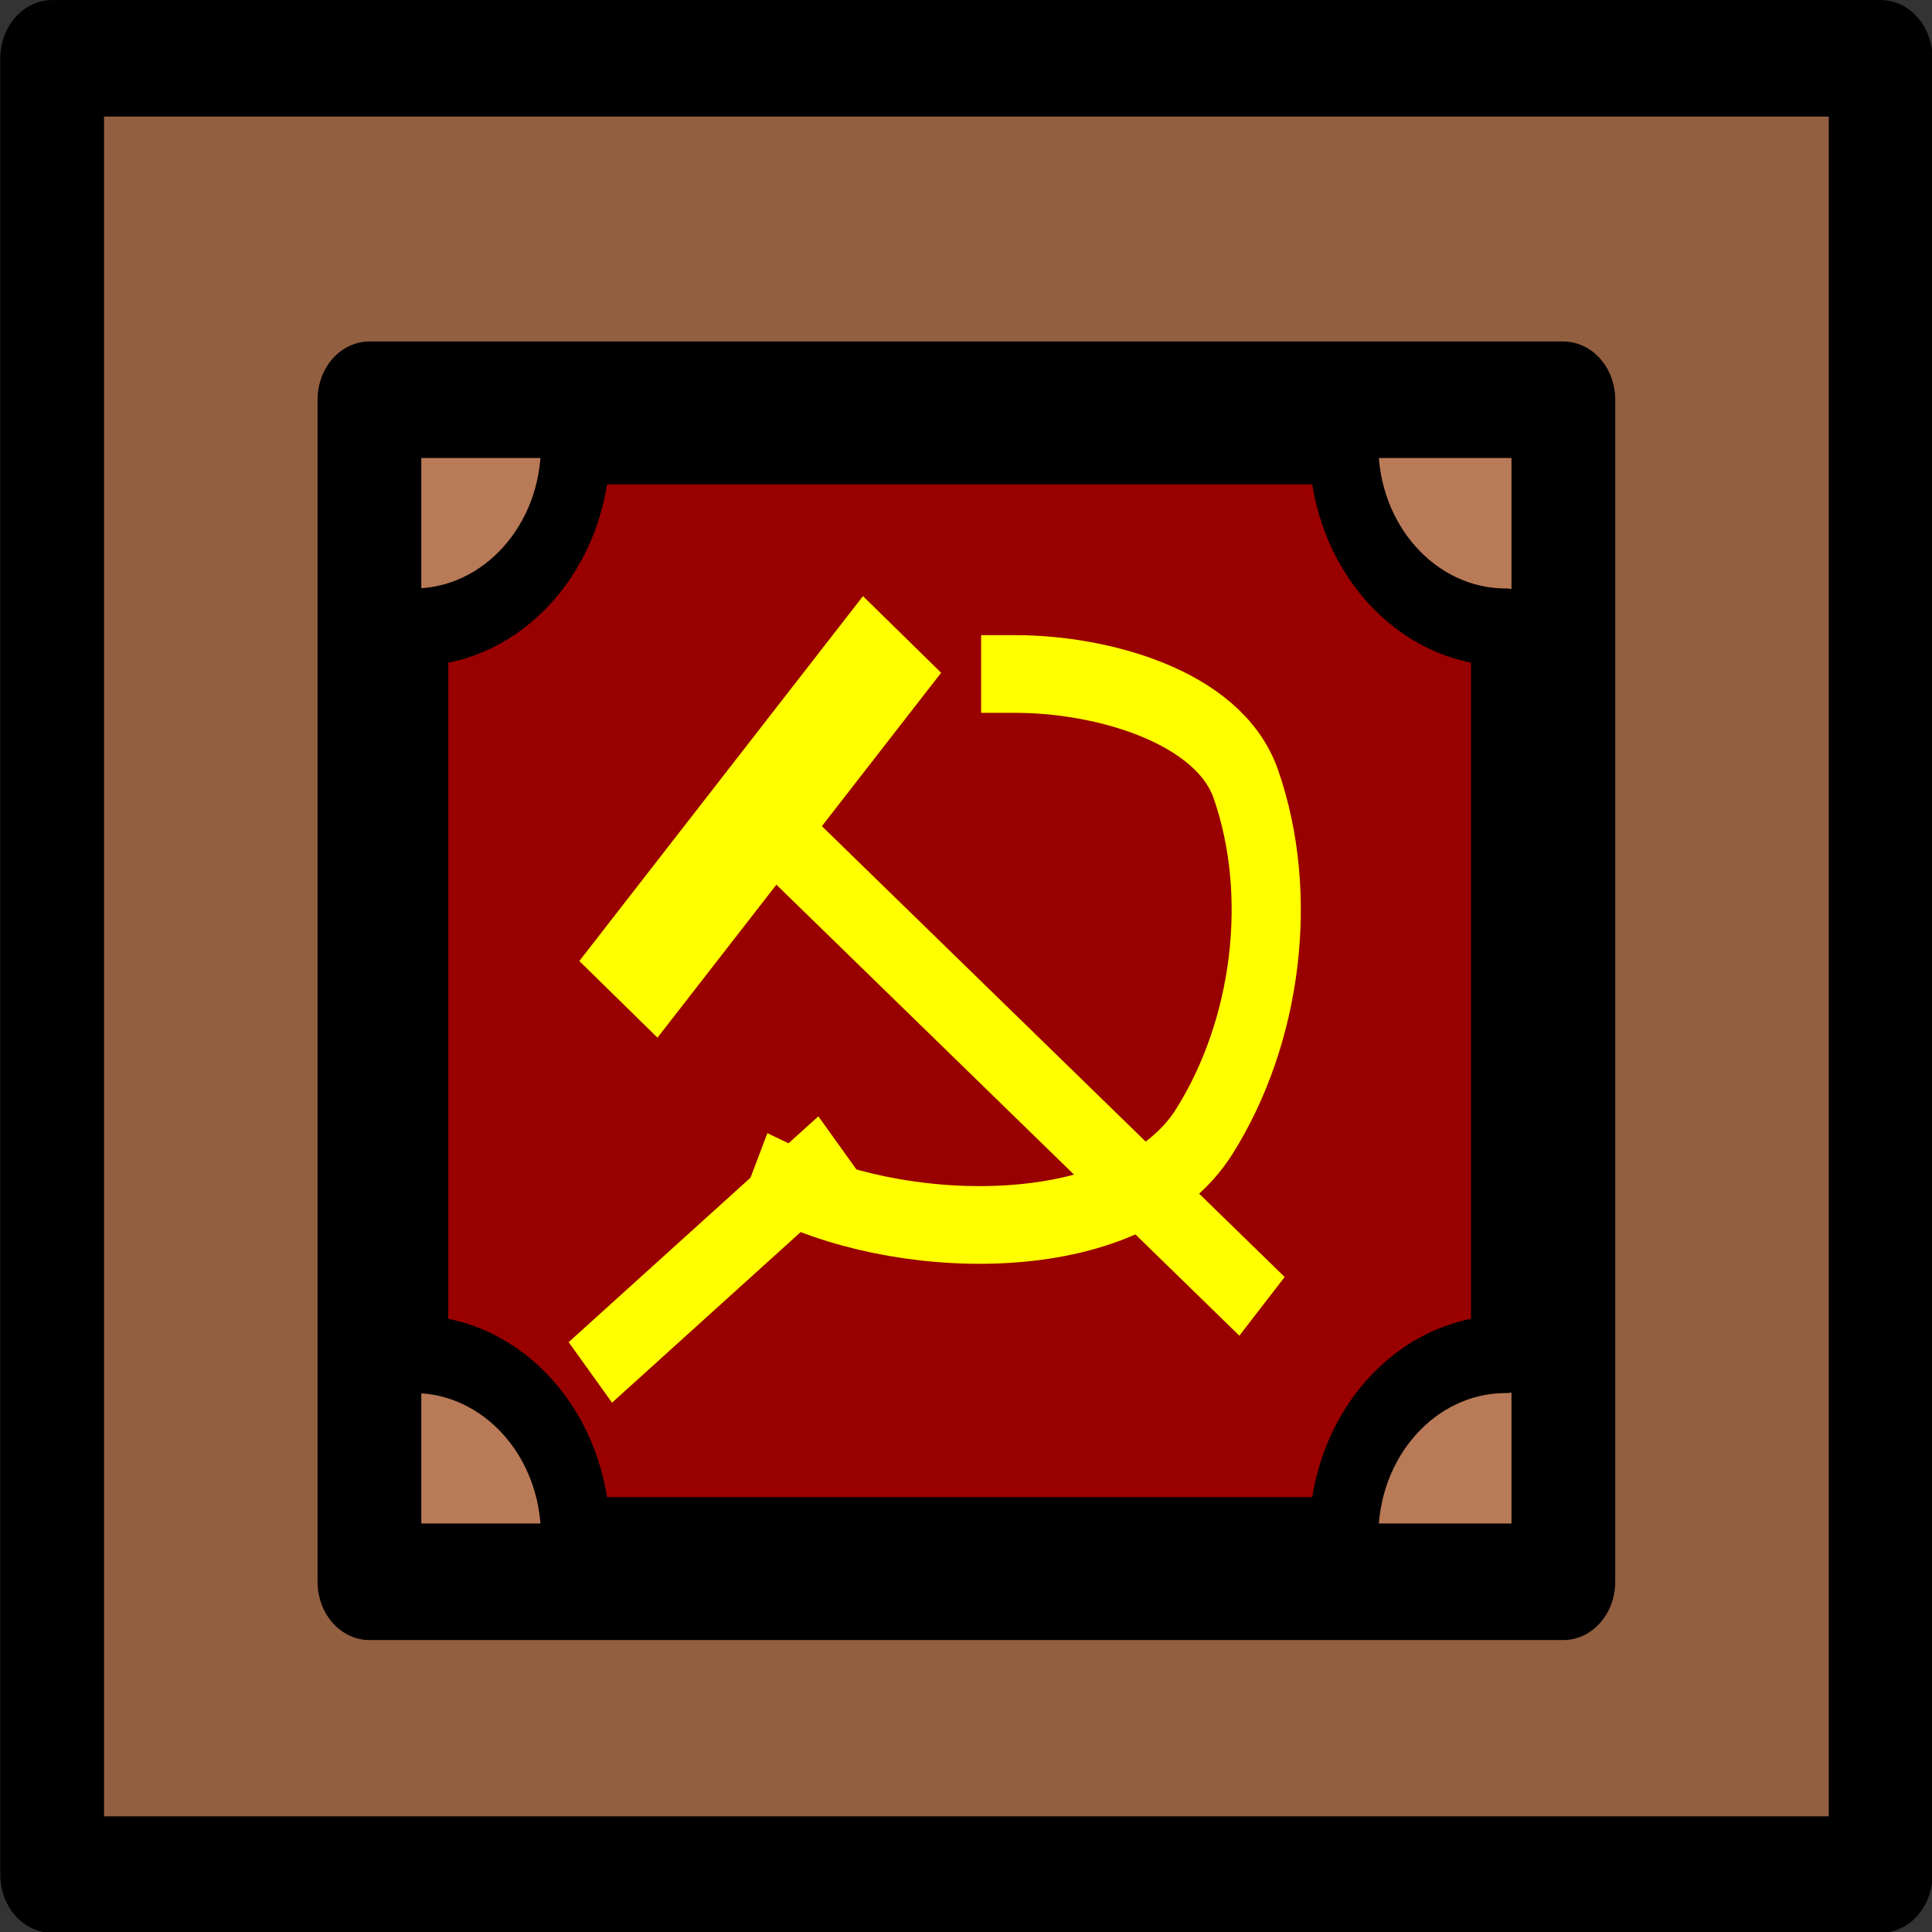 <?xml version="1.0" encoding="UTF-8" standalone="no"?>
<svg
   version="1.1"
   viewBox="0 0 450 450"
   fill="none"
   stroke="none"
   stroke-linecap="square"
   stroke-miterlimit="10"
   id="svg6834"
   sodipodi:docname="soviet_crate.svg"
   width="450"
   height="450"
   inkscape:version="1.2.2 (b0a8486541, 2022-12-01)"
   xmlns:inkscape="http://www.inkscape.org/namespaces/inkscape"
   xmlns:sodipodi="http://sodipodi.sourceforge.net/DTD/sodipodi-0.dtd"
   xmlns="http://www.w3.org/2000/svg"
   xmlns:svg="http://www.w3.org/2000/svg">
  <rect x="0" y="0" width="450" height="450" fill="#333333" stroke="none"/>
  <defs
     id="defs6838" />
  <sodipodi:namedview
     id="namedview6836"
     pagecolor="#ffffff"
     bordercolor="#666666"
     borderopacity="1.0"
     inkscape:showpageshadow="2"
     inkscape:pageopacity="0.0"
     inkscape:pagecheckerboard="0"
     inkscape:deskcolor="#d1d1d1"
     showgrid="false"
     inkscape:zoom="0.80826233"
     inkscape:cx="311.77996"
     inkscape:cy="416.32523"
     inkscape:window-width="1920"
     inkscape:window-height="1002"
     inkscape:window-x="0"
     inkscape:window-y="0"
     inkscape:window-maximized="1"
     inkscape:current-layer="svg6834" />
  <clipPath
     id="p.0">
    <path
       d="M 0,0 H 960 V 720 H 0 Z"
       clip-rule="nonzero"
       id="path6772" />
  </clipPath>
  <g
     clip-path="url(#p.0)"
     id="g6832"
     transform="matrix(1.007,0,0,1.131,-497.358,-30.459)">
    <path
       fill="#935f41"
       d="M 505.963,38.942 H 928.892 V 412.99 H 505.963 Z"
       fill-rule="evenodd"
       id="path6791" />
    <path
       stroke="#000000"
       stroke-width="24"
       stroke-linejoin="round"
       stroke-linecap="butt"
       d="M 505.963,38.942 H 928.892 V 412.99 H 505.963 Z"
       fill-rule="evenodd"
       id="path6793" />
    <path
       fill="#b97a57"
       d="M 579.348,109.253 H 855.506 V 352.686 H 579.348 Z"
       fill-rule="evenodd"
       id="path6795" />
    <path
       stroke="#000000"
       stroke-width="24"
       stroke-linejoin="round"
       stroke-linecap="butt"
       d="M 579.348,109.253 H 855.506 V 352.686 H 579.348 Z"
       fill-rule="evenodd"
       id="path6797" />
    <path
       fill="#990000"
       d="m 589.585,156.116 v 0 c 20.671,0 37.429,-16.757 37.429,-37.429 h 177.71 v 0 c 0,20.671 16.757,37.429 37.429,37.429 v 149.71 c -20.671,0 -37.429,16.757 -37.429,37.429 H 627.014 c 0,-20.671 -16.757,-37.429 -37.429,-37.429 z"
       fill-rule="evenodd"
       id="path6812" />
    <path
       stroke="#000000"
       stroke-width="16"
       stroke-linejoin="round"
       stroke-linecap="butt"
       d="m 589.585,156.116 v 0 c 20.671,0 37.429,-16.757 37.429,-37.429 h 177.71 v 0 c 0,20.671 16.757,37.429 37.429,37.429 v 149.71 c -20.671,0 -37.429,16.757 -37.429,37.429 H 627.014 c 0,-20.671 -16.757,-37.429 -37.429,-37.429 z"
       fill-rule="evenodd"
       id="path6814" />
    <path
       fill="#000000"
       fill-opacity="0"
       d="m 636.68,304.549 45.291,-36.472"
       fill-rule="evenodd"
       id="path6816" />
    <path
       stroke="#ffff00"
       stroke-width="16"
       stroke-linejoin="round"
       stroke-linecap="butt"
       d="m 636.68,304.549 45.291,-36.472"
       fill-rule="evenodd"
       id="path6818" />
    <path
       fill="#000000"
       fill-opacity="0"
       d="m 675.622,270.793 c 29.126,12.392 80.1,12.892 96.854,-10.869 14.513,-20.582 18.501,-48.775 9.58,-71.546 -6.272,-16.01 -33.384,-22.643 -53.217,-22.643"
       fill-rule="evenodd"
       id="path6820" />
    <path
       stroke="#ffff00"
       stroke-width="16"
       stroke-linejoin="round"
       stroke-linecap="butt"
       d="m 675.622,270.793 c 29.126,12.392 80.1,12.892 96.854,-10.869 14.513,-20.582 18.501,-48.775 9.58,-71.546 -6.272,-16.01 -33.384,-22.643 -53.217,-22.643"
       fill-rule="evenodd"
       id="path6822" />
    <path
       fill="#000000"
       fill-opacity="0"
       d="m 677.433,201.963 102.331,88.756"
       fill-rule="evenodd"
       id="path6824" />
    <path
       stroke="#ffff00"
       stroke-width="16"
       stroke-linejoin="round"
       stroke-linecap="butt"
       d="m 677.433,201.963 102.331,88.756"
       fill-rule="evenodd"
       id="path6826" />
    <path
       fill="#000000"
       fill-opacity="0"
       d="m 644.829,223.698 49.827,-57.071"
       fill-rule="evenodd"
       id="path6828" />
    <path
       stroke="#ffff00"
       stroke-width="24"
       stroke-linejoin="round"
       stroke-linecap="butt"
       d="m 644.829,223.698 49.827,-57.071"
       fill-rule="evenodd"
       id="path6830" />
  </g>
</svg>
